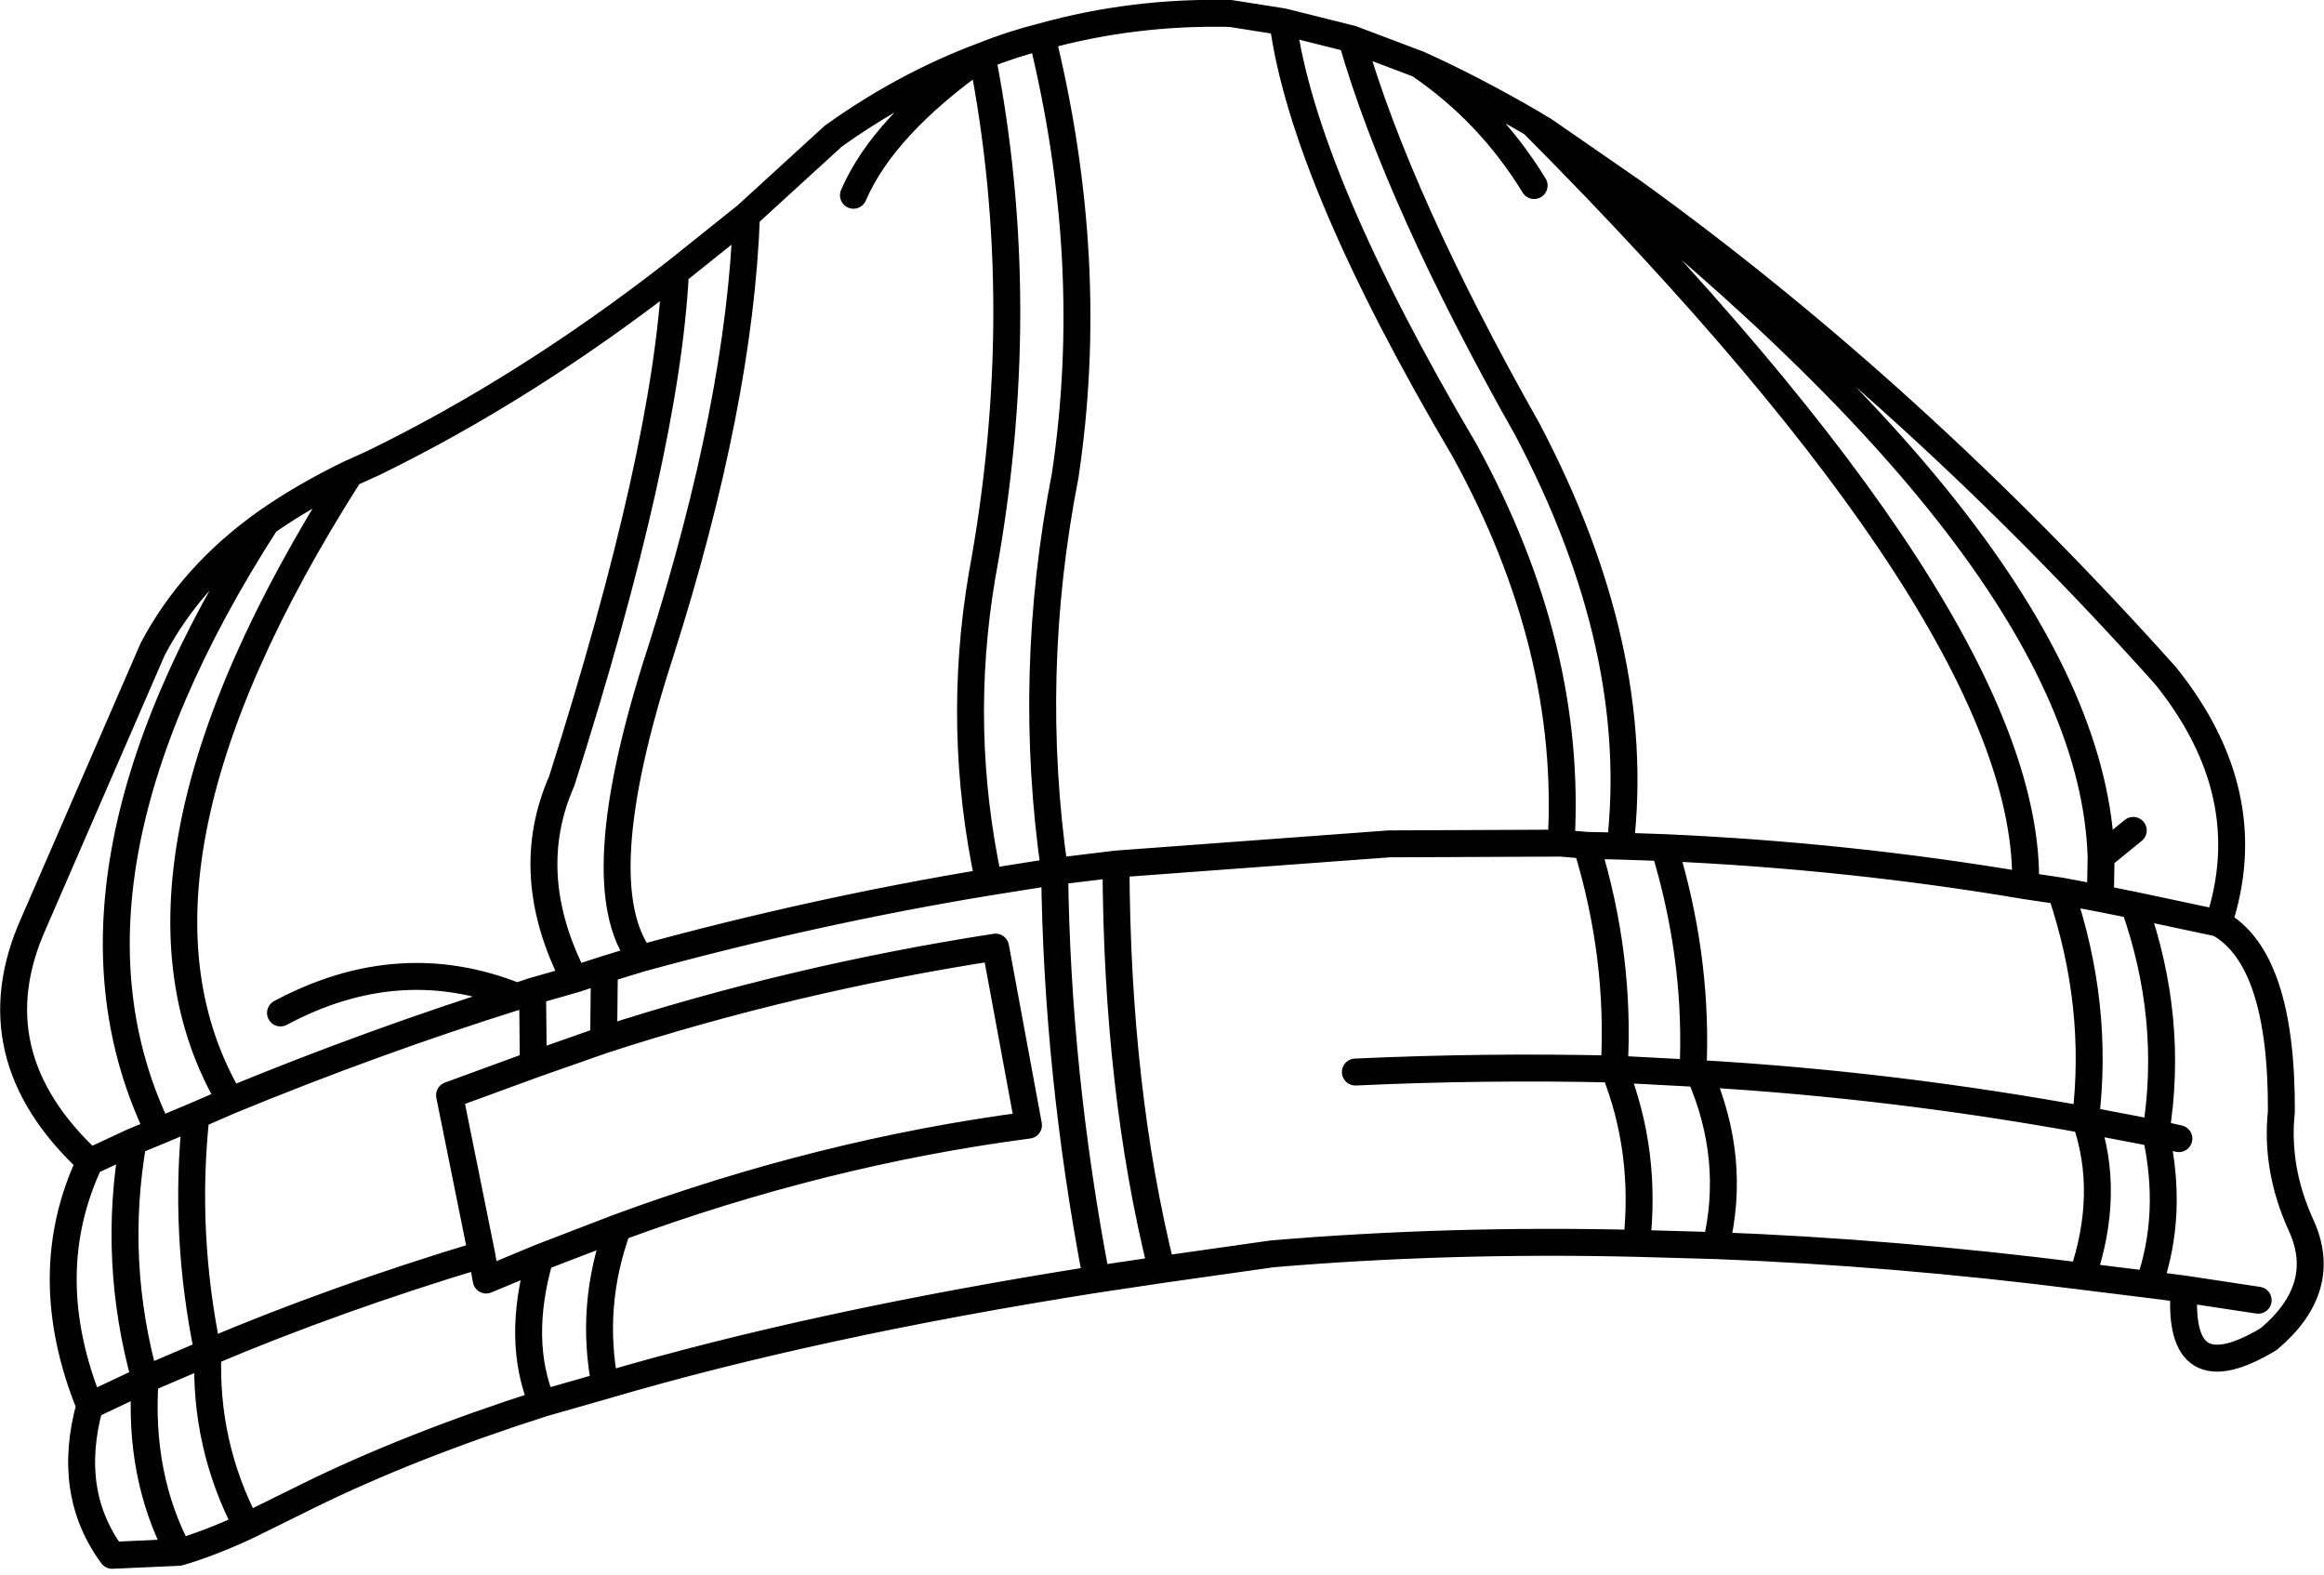 <?xml version="1.0" encoding="UTF-8" standalone="no"?>
<svg xmlns:xlink="http://www.w3.org/1999/xlink" height="105.25px" width="155.35px" xmlns="http://www.w3.org/2000/svg">
  <g transform="matrix(1.0, 0.0, 0.0, 1.0, 77.7, 52.65)">
    <path d="M8.05 -51.2 L12.65 -50.05 17.15 -48.35 Q20.8 -46.7 24.75 -44.4 25.05 -44.2 25.5 -43.95 L31.5 -39.8 Q50.2 -26.3 67.05 -7.5 73.45 0.45 70.6 9.05 74.85 11.4 74.8 21.65 74.4 25.45 76.1 29.2 78.05 33.4 73.95 36.85 67.8 40.55 68.3 33.5 L65.95 33.2 61.5 32.65 Q48.9 31.05 37.0 30.6 L31.7 30.45 Q19.2 30.15 7.35 31.15 L-0.05 32.2 -4.4 32.85 Q-23.15 35.8 -37.25 39.95 L-41.45 41.15 Q-50.35 44.0 -57.15 47.35 L-61.2 49.35 Q-63.8 50.55 -65.75 51.1 L-70.2 51.3 Q-73.3 47.1 -71.7 41.3 -75.25 32.55 -71.7 25.0 -79.4 17.85 -75.45 9.05 L-67.5 -9.25 Q-64.9 -14.2 -59.9 -17.75 -57.4 -19.5 -54.3 -21.0 L-52.75 -21.7 Q-42.5 -26.7 -32.55 -34.45 L-27.8 -38.25 -22.0 -43.55 Q-17.25 -46.95 -12.05 -48.9 -10.05 -49.7 -8.05 -50.2 -1.95 -51.9 4.55 -51.75 L8.05 -51.2 Q9.45 -40.75 20.2 -22.55 27.45 -9.35 26.65 3.7 L28.35 3.85 30.6 3.9 Q32.15 -9.25 24.4 -23.95 15.75 -39.25 12.65 -50.05 M24.85 -40.25 Q21.85 -45.15 17.15 -48.35 M70.6 9.05 L64.95 7.85 Q67.65 15.45 66.4 23.1 L67.95 23.45 M24.75 -44.4 Q58.15 -10.85 57.7 6.55 L60.05 6.9 62.7 7.4 62.75 4.6 Q62.1 -15.6 25.5 -43.95 M64.9 2.85 L62.75 4.6 M62.7 7.4 L64.95 7.85 M60.05 6.9 Q62.65 14.55 61.7 22.2 L66.4 23.1 Q67.6 28.5 65.95 33.2 M68.3 33.5 L73.25 34.25 M61.5 32.65 Q63.4 27.05 61.7 22.2 48.8 19.85 35.9 19.1 38.4 24.8 37.0 30.6 M30.6 3.9 L33.55 4.0 Q45.9 4.55 57.7 6.55 M35.5 18.1 Q35.7 11.05 33.55 4.0 M28.35 3.85 Q30.65 11.3 30.2 18.8 L35.9 19.1 M-8.05 -50.2 Q-4.35 -35.15 -6.5 -20.85 -9.1 -7.55 -7.2 5.6 L-3.1 5.1 15.15 3.75 26.65 3.7 M12.9 19.0 Q21.55 18.6 30.2 18.8 32.4 24.3 31.7 30.45 M-20.65 -39.6 Q-18.65 -44.25 -12.05 -48.9 -8.75 -32.1 -12.05 -14.2 -13.8 -3.9 -11.6 6.3 L-7.2 5.6 Q-7.05 19.0 -4.4 32.85 M-32.55 -34.45 Q-33.15 -22.45 -40.15 -0.45 -42.9 5.8 -39.3 12.8 L-37.3 12.15 -34.85 11.4 Q-38.6 6.5 -33.55 -9.05 -28.25 -25.7 -27.8 -38.25 M-37.3 12.15 L-37.35 16.85 Q-24.7 12.75 -11.15 10.65 L-8.95 22.55 Q-22.7 24.35 -36.4 29.4 -38.3 34.6 -37.25 39.95 M-3.1 5.1 Q-3.05 20.15 -0.05 32.2 M-34.85 11.4 Q-23.15 8.2 -11.6 6.3 M-42.05 18.5 L-42.1 13.6 -43.15 13.95 Q-52.7 16.95 -62.3 20.9 L-64.6 21.9 Q-65.45 29.8 -63.8 37.75 -55.3 34.15 -45.5 31.2 L-47.65 20.55 -42.05 18.5 -37.35 16.85 M-58.95 15.05 Q-51.0 10.8 -43.15 13.95 M-59.9 -17.75 Q-75.25 6.1 -67.1 22.95 L-64.6 21.9 M-71.7 25.0 L-68.8 23.65 -67.1 22.95 M-61.2 49.35 Q-64.05 43.9 -63.8 37.75 L-68.0 39.55 Q-68.45 46.0 -65.75 51.1 M-68.0 39.55 L-71.7 41.3 M-36.4 29.4 L-41.6 31.4 Q-43.2 36.95 -41.45 41.15 M-41.6 31.4 L-45.2 32.9 -45.5 31.2 M-68.8 23.65 Q-70.2 31.65 -68.0 39.55 M-39.3 12.8 L-42.1 13.6 M-62.3 20.9 Q-71.3 5.65 -54.3 -21.0" fill="none" stroke="#000000" stroke-linecap="round" stroke-linejoin="round" stroke-width="1.8"/>
  </g>
</svg>
